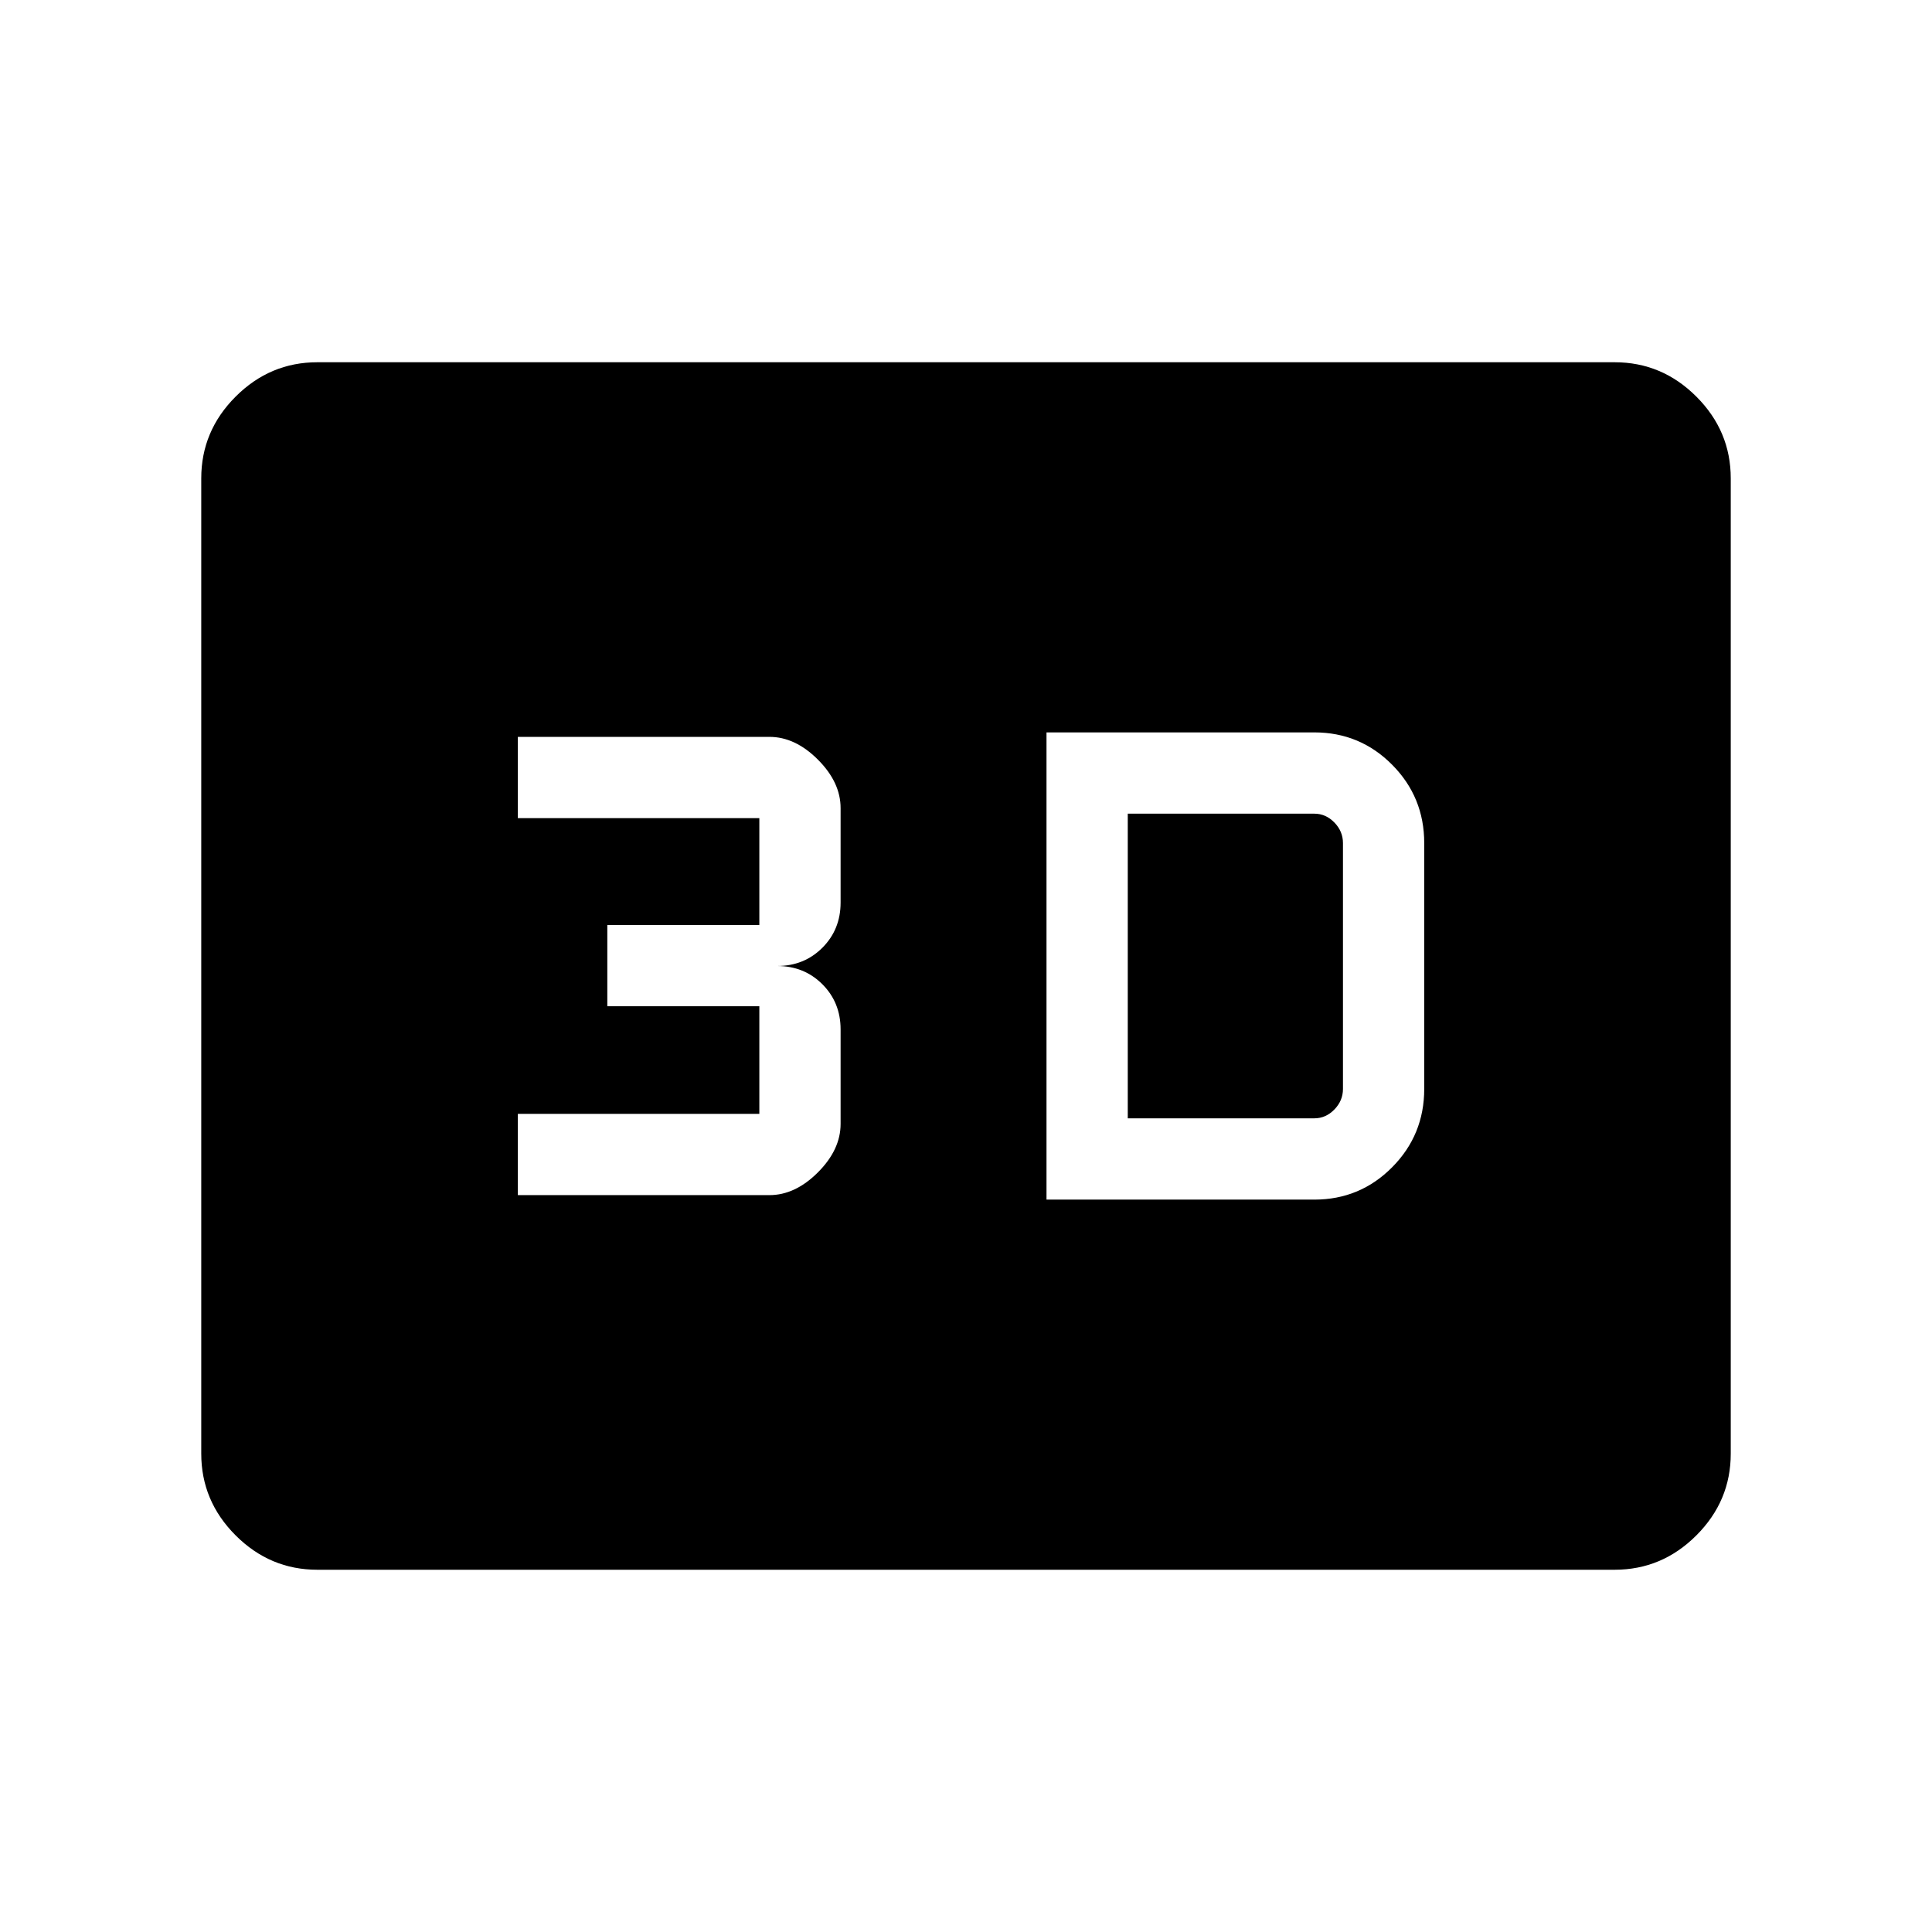 <svg xmlns="http://www.w3.org/2000/svg" height="48" viewBox="0 -960 960 960" width="48"><path d="M520-363.92h133.08q22.71 0 38.66-16.07 15.95-16.06 15.95-38.93v-122.16q0-22.87-15.95-38.93-15.95-16.07-38.66-16.07H520v232.16Zm40.38-40.39v-151.38h92.7q5.69 0 9.96 4.38 4.27 4.39 4.27 10.23v122.16q0 5.84-4.27 10.23-4.27 4.38-9.96 4.38h-92.7Zm-303.07 38.16h125q12.81 0 24.09-11.29 11.29-11.29 11.29-24.1v-46.92q0-13.41-9.06-22.47-9.07-9.07-22.48-9.07 13.41 0 22.48-9.07 9.06-9.06 9.06-22.47v-46.92q0-12.81-11.29-24.1-11.28-11.29-24.09-11.29h-125v40.39h120v53.08h-75.54V-460h75.54v53.46h-120v40.39ZM157.69-180q-23.53 0-40.61-17.08T100-237.69v-484.62q0-23.53 17.08-40.61T157.69-780h644.62q23.53 0 40.61 17.08T860-722.31v484.62q0 23.53-17.08 40.61T802.31-180H157.69Z"/></svg>